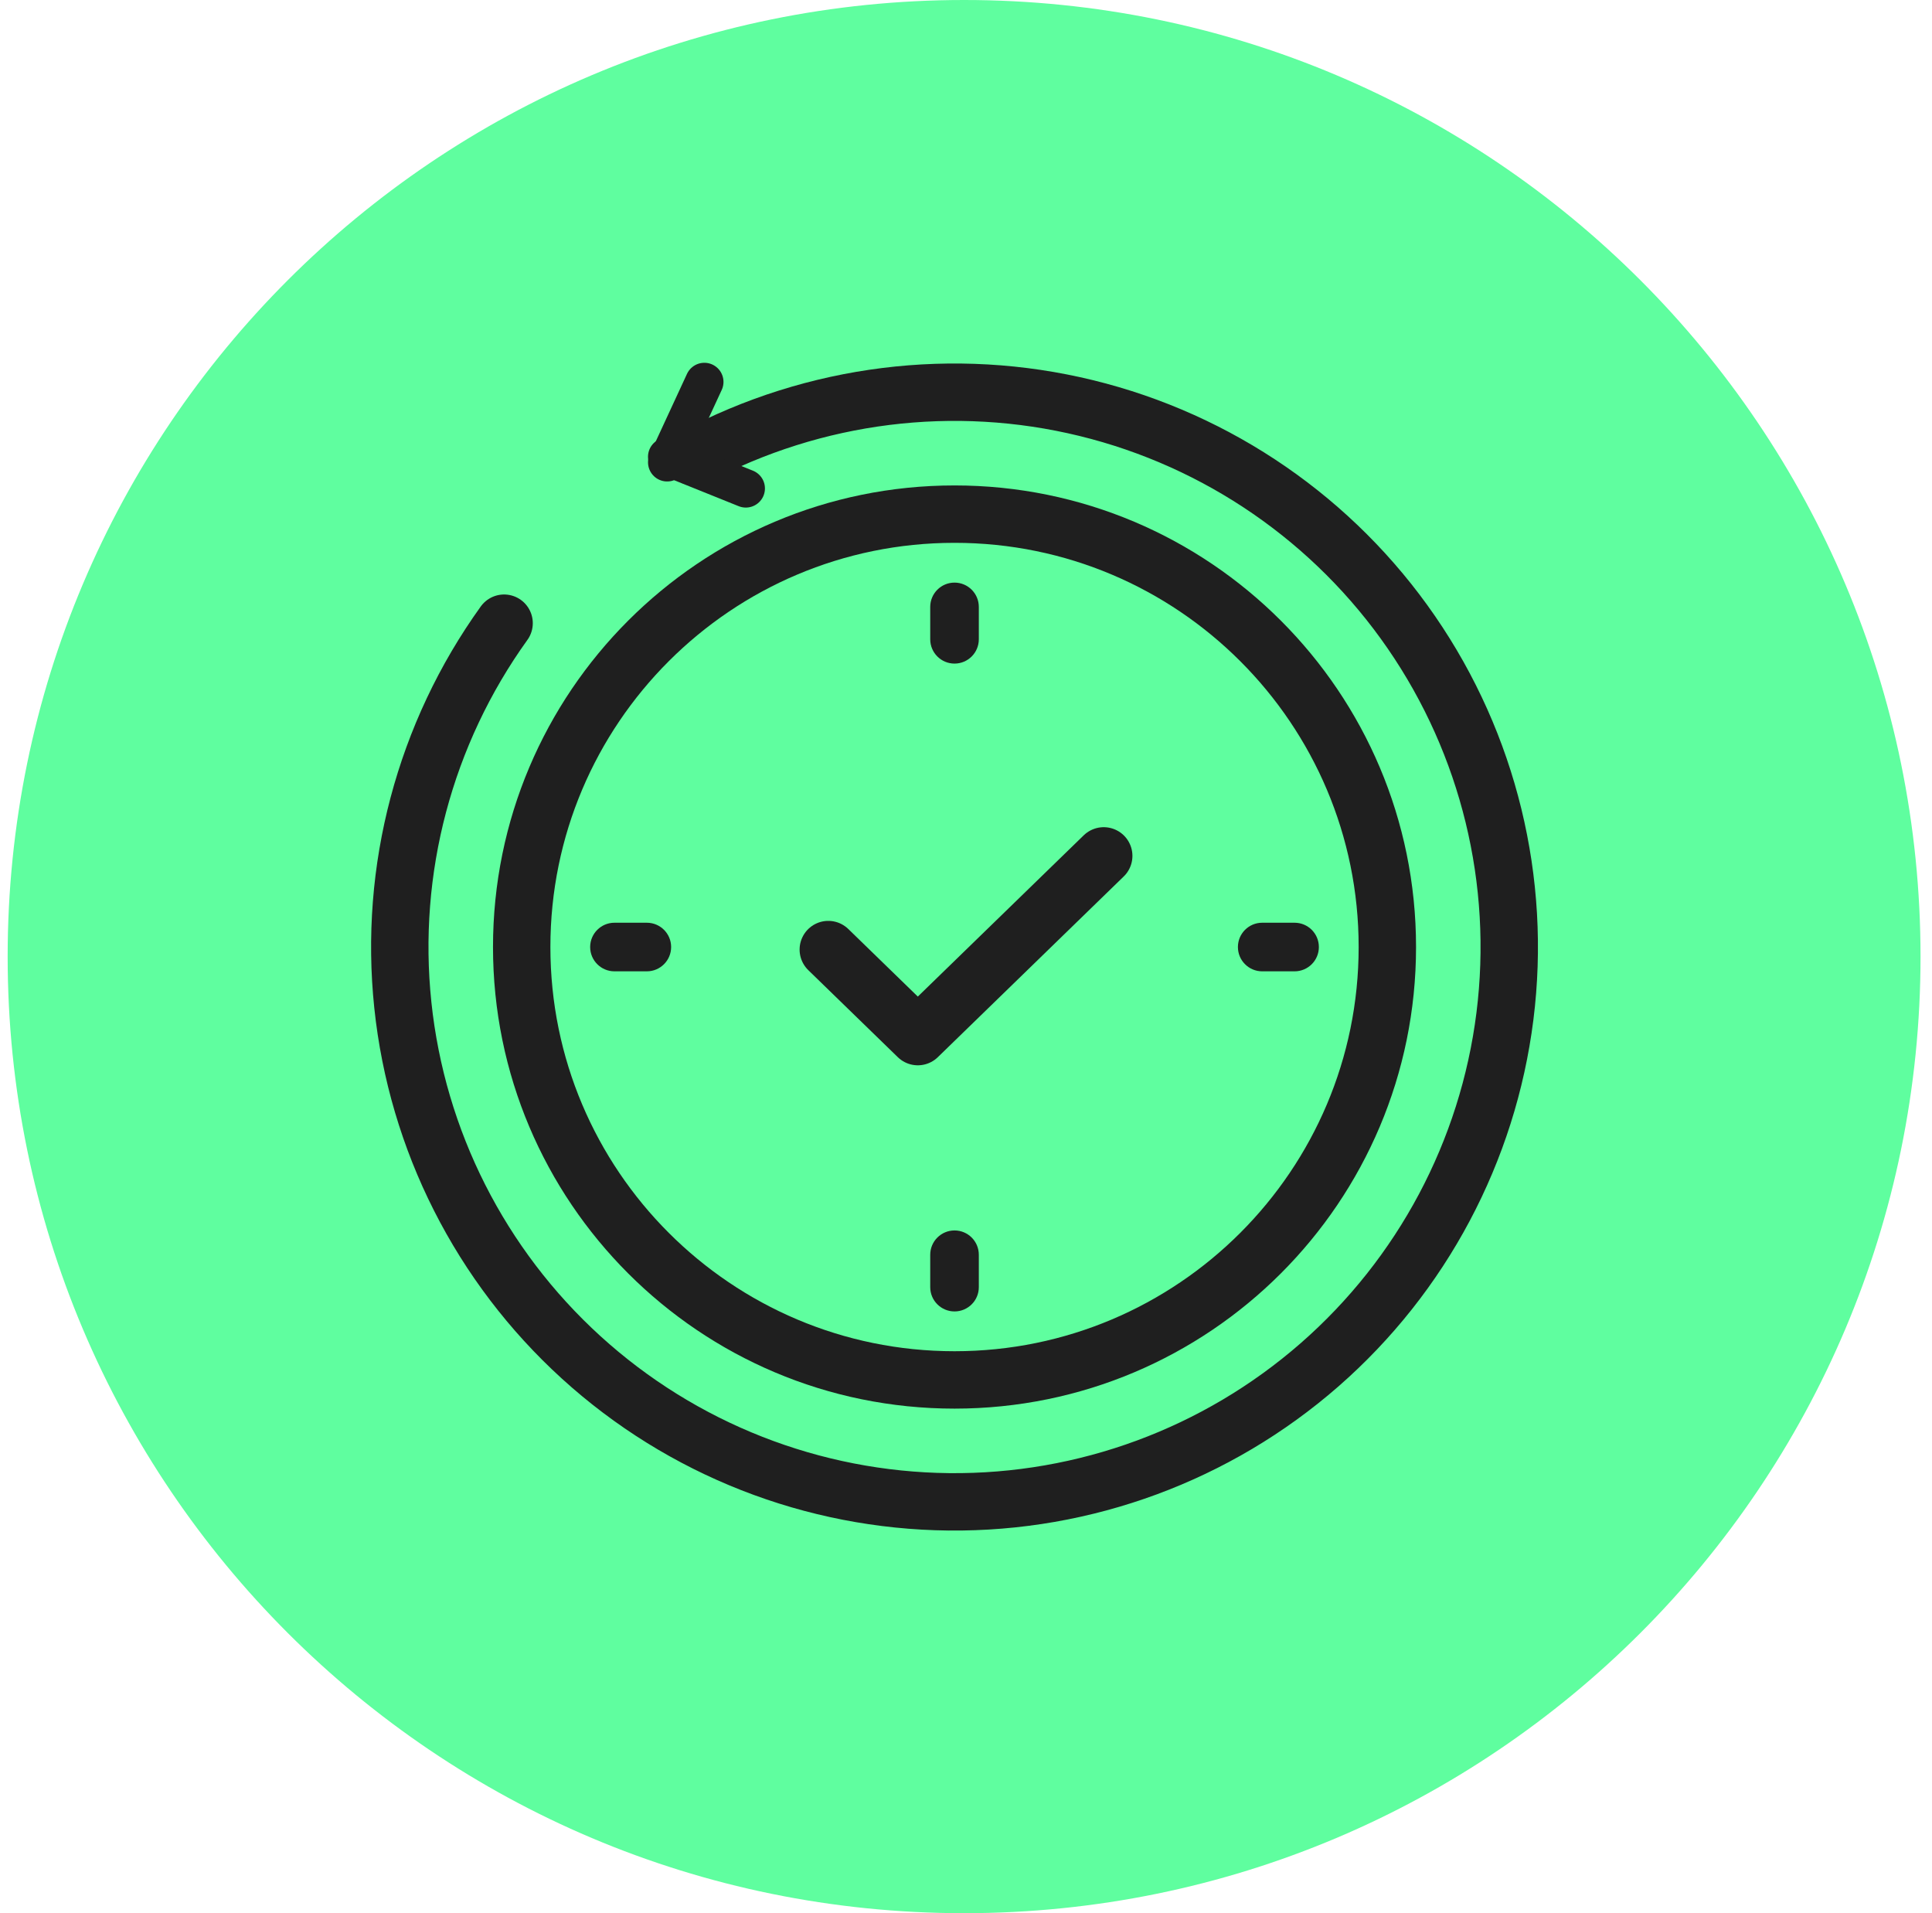 <svg width="101" height="100" viewBox="0 0 101 100" fill="none" xmlns="http://www.w3.org/2000/svg">
<g clip-path="url(#clip0_27_825)">
<path d="M50.4 100C78.014 100 100.4 77.614 100.4 50C100.4 22.386 78.014 0 50.4 0C22.786 0 0.4 22.386 0.4 50C0.4 77.614 22.786 100 50.4 100Z" fill="#5FFE9F"/>
<path d="M36.3 23.887C42.585 20.55 49.877 19.64 56.789 21.33C63.701 23.02 69.751 27.193 73.786 33.054C77.821 38.915 79.561 46.055 78.674 53.115C77.787 60.176 74.335 66.663 68.975 71.344C63.615 76.024 56.721 78.571 49.606 78.499C42.49 78.426 35.65 75.741 30.386 70.952C25.122 66.164 21.802 59.608 21.059 52.531C20.315 45.454 22.199 38.351 26.353 32.573" stroke="#1F1F1F" stroke-width="3" stroke-linecap="round" stroke-linejoin="round"/>
<path d="M34.877 24.166L36.822 19.962" stroke="#1F1F1F" stroke-width="2" stroke-linecap="round" stroke-linejoin="round"/>
<path d="M34.876 23.874L38.989 25.53" stroke="#1F1F1F" stroke-width="2" stroke-linecap="round" stroke-linejoin="round"/>
<path d="M49.9 72.127C62.396 72.127 72.527 61.996 72.527 49.5C72.527 37.003 62.396 26.873 49.9 26.873C37.403 26.873 27.273 37.003 27.273 49.5C27.273 61.996 37.403 72.127 49.9 72.127Z" stroke="#1F1F1F" stroke-width="3"/>
<path d="M49.9 30.452H49.9C49.198 30.452 48.63 31.021 48.63 31.722V33.415C48.63 34.116 49.198 34.685 49.9 34.685H49.9C50.601 34.685 51.17 34.116 51.17 33.415V31.722C51.17 31.021 50.601 30.452 49.9 30.452Z" fill="#1F1F1F"/>
<path d="M49.9 64.314H49.9C49.199 64.314 48.63 64.883 48.63 65.584V67.278C48.63 67.979 49.199 68.547 49.9 68.547H49.9C50.602 68.547 51.17 67.979 51.17 67.278V65.584C51.17 64.883 50.602 64.314 49.9 64.314Z" fill="#1F1F1F"/>
<path d="M68.947 49.5V49.5C68.947 48.798 68.379 48.23 67.677 48.23H65.984C65.283 48.23 64.715 48.798 64.715 49.5V49.5C64.715 50.201 65.283 50.77 65.984 50.77H67.677C68.379 50.77 68.947 50.201 68.947 49.5Z" fill="#1F1F1F"/>
<path d="M35.085 49.5V49.5C35.085 48.798 34.516 48.23 33.815 48.23H32.122C31.421 48.23 30.852 48.798 30.852 49.5V49.5C30.852 50.201 31.421 50.77 32.122 50.77H33.815C34.516 50.77 35.085 50.201 35.085 49.5Z" fill="#1F1F1F"/>
<path d="M43.301 49.633L47.981 54.182L57.7 44.736" stroke="#1F1F1F" stroke-width="3" stroke-linecap="round" stroke-linejoin="round"/>
</g>
<defs>
<clipPath id="clip0_27_825">
<rect width="101" height="100" fill="white"/>
</clipPath>
</defs>
</svg>
